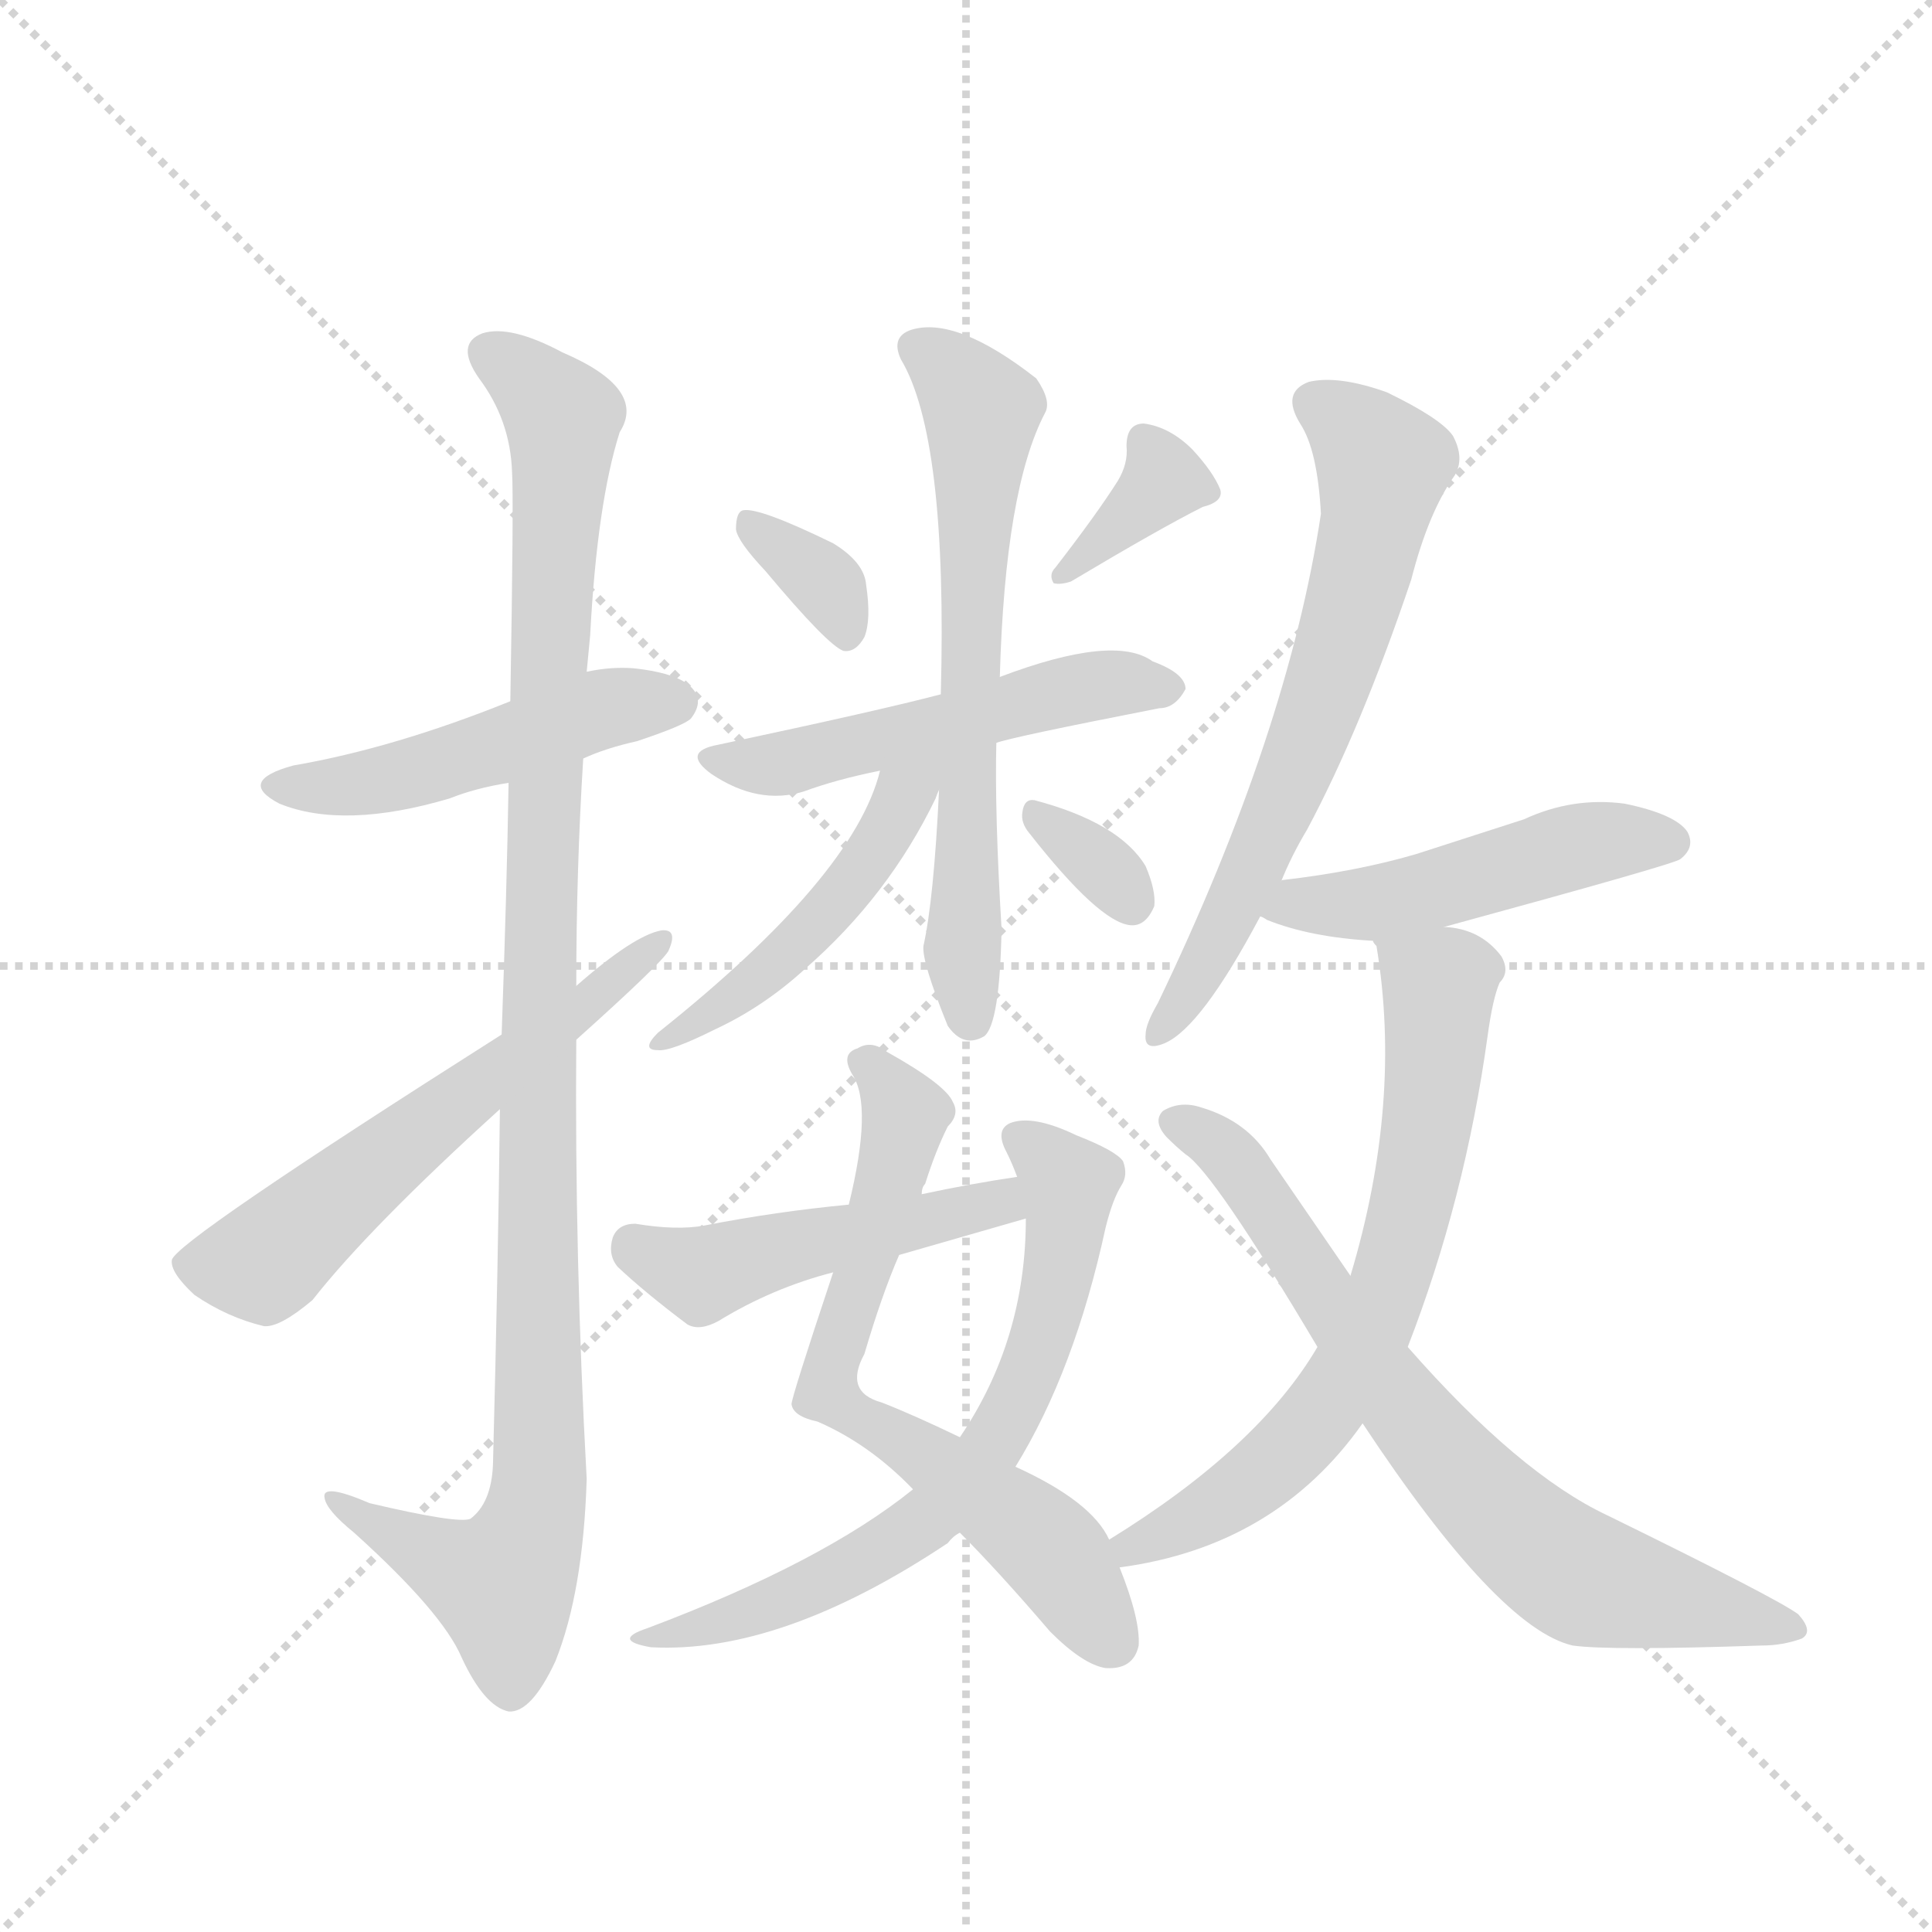 <svg version="1.1" viewBox="0 0 1024 1024" xmlns="http://www.w3.org/2000/svg">
  <g stroke="lightgray" stroke-dasharray="1,1" stroke-width="1" transform="scale(4, 4)">
    <line x1="0" y1="0" x2="256" y2="256"></line>
    <line x1="256" y1="0" x2="0" y2="256"></line>
    <line x1="128" y1="0" x2="128" y2="256"></line>
    <line x1="0" y1="128" x2="256" y2="128"></line>
  </g>
  <g transform="scale(0.92, -0.92) translate(60, -900)">
    <style type="text/css">
      
        @keyframes keyframes0 {
          from {
            stroke: blue;
            stroke-dashoffset: 490;
            stroke-width: 128;
          }
          61% {
            animation-timing-function: step-end;
            stroke: blue;
            stroke-dashoffset: 0;
            stroke-width: 128;
          }
          to {
            stroke: black;
            stroke-width: 1024;
          }
        }
        #make-me-a-hanzi-animation-0 {
          animation: keyframes0 0.649s both;
          animation-delay: 0s;
          animation-timing-function: linear;
        }
      
        @keyframes keyframes1 {
          from {
            stroke: blue;
            stroke-dashoffset: 1094;
            stroke-width: 128;
          }
          78% {
            animation-timing-function: step-end;
            stroke: blue;
            stroke-dashoffset: 0;
            stroke-width: 128;
          }
          to {
            stroke: black;
            stroke-width: 1024;
          }
        }
        #make-me-a-hanzi-animation-1 {
          animation: keyframes1 1.14s both;
          animation-delay: 0.649s;
          animation-timing-function: linear;
        }
      
        @keyframes keyframes2 {
          from {
            stroke: blue;
            stroke-dashoffset: 595;
            stroke-width: 128;
          }
          66% {
            animation-timing-function: step-end;
            stroke: blue;
            stroke-dashoffset: 0;
            stroke-width: 128;
          }
          to {
            stroke: black;
            stroke-width: 1024;
          }
        }
        #make-me-a-hanzi-animation-2 {
          animation: keyframes2 0.734s both;
          animation-delay: 1.789s;
          animation-timing-function: linear;
        }
      
        @keyframes keyframes3 {
          from {
            stroke: blue;
            stroke-dashoffset: 345;
            stroke-width: 128;
          }
          53% {
            animation-timing-function: step-end;
            stroke: blue;
            stroke-dashoffset: 0;
            stroke-width: 128;
          }
          to {
            stroke: black;
            stroke-width: 1024;
          }
        }
        #make-me-a-hanzi-animation-3 {
          animation: keyframes3 0.531s both;
          animation-delay: 2.523s;
          animation-timing-function: linear;
        }
      
        @keyframes keyframes4 {
          from {
            stroke: blue;
            stroke-dashoffset: 361;
            stroke-width: 128;
          }
          54% {
            animation-timing-function: step-end;
            stroke: blue;
            stroke-dashoffset: 0;
            stroke-width: 128;
          }
          to {
            stroke: black;
            stroke-width: 1024;
          }
        }
        #make-me-a-hanzi-animation-4 {
          animation: keyframes4 0.544s both;
          animation-delay: 3.054s;
          animation-timing-function: linear;
        }
      
        @keyframes keyframes5 {
          from {
            stroke: blue;
            stroke-dashoffset: 525;
            stroke-width: 128;
          }
          63% {
            animation-timing-function: step-end;
            stroke: blue;
            stroke-dashoffset: 0;
            stroke-width: 128;
          }
          to {
            stroke: black;
            stroke-width: 1024;
          }
        }
        #make-me-a-hanzi-animation-5 {
          animation: keyframes5 0.677s both;
          animation-delay: 3.598s;
          animation-timing-function: linear;
        }
      
        @keyframes keyframes6 {
          from {
            stroke: blue;
            stroke-dashoffset: 662;
            stroke-width: 128;
          }
          68% {
            animation-timing-function: step-end;
            stroke: blue;
            stroke-dashoffset: 0;
            stroke-width: 128;
          }
          to {
            stroke: black;
            stroke-width: 1024;
          }
        }
        #make-me-a-hanzi-animation-6 {
          animation: keyframes6 0.789s both;
          animation-delay: 4.275s;
          animation-timing-function: linear;
        }
      
        @keyframes keyframes7 {
          from {
            stroke: blue;
            stroke-dashoffset: 480;
            stroke-width: 128;
          }
          61% {
            animation-timing-function: step-end;
            stroke: blue;
            stroke-dashoffset: 0;
            stroke-width: 128;
          }
          to {
            stroke: black;
            stroke-width: 1024;
          }
        }
        #make-me-a-hanzi-animation-7 {
          animation: keyframes7 0.641s both;
          animation-delay: 5.064s;
          animation-timing-function: linear;
        }
      
        @keyframes keyframes8 {
          from {
            stroke: blue;
            stroke-dashoffset: 327;
            stroke-width: 128;
          }
          52% {
            animation-timing-function: step-end;
            stroke: blue;
            stroke-dashoffset: 0;
            stroke-width: 128;
          }
          to {
            stroke: black;
            stroke-width: 1024;
          }
        }
        #make-me-a-hanzi-animation-8 {
          animation: keyframes8 0.516s both;
          animation-delay: 5.704s;
          animation-timing-function: linear;
        }
      
        @keyframes keyframes9 {
          from {
            stroke: blue;
            stroke-dashoffset: 677;
            stroke-width: 128;
          }
          69% {
            animation-timing-function: step-end;
            stroke: blue;
            stroke-dashoffset: 0;
            stroke-width: 128;
          }
          to {
            stroke: black;
            stroke-width: 1024;
          }
        }
        #make-me-a-hanzi-animation-9 {
          animation: keyframes9 0.801s both;
          animation-delay: 6.221s;
          animation-timing-function: linear;
        }
      
        @keyframes keyframes10 {
          from {
            stroke: blue;
            stroke-dashoffset: 678;
            stroke-width: 128;
          }
          69% {
            animation-timing-function: step-end;
            stroke: blue;
            stroke-dashoffset: 0;
            stroke-width: 128;
          }
          to {
            stroke: black;
            stroke-width: 1024;
          }
        }
        #make-me-a-hanzi-animation-10 {
          animation: keyframes10 0.802s both;
          animation-delay: 7.021s;
          animation-timing-function: linear;
        }
      
        @keyframes keyframes11 {
          from {
            stroke: blue;
            stroke-dashoffset: 482;
            stroke-width: 128;
          }
          61% {
            animation-timing-function: step-end;
            stroke: blue;
            stroke-dashoffset: 0;
            stroke-width: 128;
          }
          to {
            stroke: black;
            stroke-width: 1024;
          }
        }
        #make-me-a-hanzi-animation-11 {
          animation: keyframes11 0.642s both;
          animation-delay: 7.823s;
          animation-timing-function: linear;
        }
      
        @keyframes keyframes12 {
          from {
            stroke: blue;
            stroke-dashoffset: 660;
            stroke-width: 128;
          }
          68% {
            animation-timing-function: step-end;
            stroke: blue;
            stroke-dashoffset: 0;
            stroke-width: 128;
          }
          to {
            stroke: black;
            stroke-width: 1024;
          }
        }
        #make-me-a-hanzi-animation-12 {
          animation: keyframes12 0.787s both;
          animation-delay: 8.465s;
          animation-timing-function: linear;
        }
      
        @keyframes keyframes13 {
          from {
            stroke: blue;
            stroke-dashoffset: 492;
            stroke-width: 128;
          }
          62% {
            animation-timing-function: step-end;
            stroke: blue;
            stroke-dashoffset: 0;
            stroke-width: 128;
          }
          to {
            stroke: black;
            stroke-width: 1024;
          }
        }
        #make-me-a-hanzi-animation-13 {
          animation: keyframes13 0.65s both;
          animation-delay: 9.253s;
          animation-timing-function: linear;
        }
      
        @keyframes keyframes14 {
          from {
            stroke: blue;
            stroke-dashoffset: 685;
            stroke-width: 128;
          }
          69% {
            animation-timing-function: step-end;
            stroke: blue;
            stroke-dashoffset: 0;
            stroke-width: 128;
          }
          to {
            stroke: black;
            stroke-width: 1024;
          }
        }
        #make-me-a-hanzi-animation-14 {
          animation: keyframes14 0.807s both;
          animation-delay: 9.903s;
          animation-timing-function: linear;
        }
      
        @keyframes keyframes15 {
          from {
            stroke: blue;
            stroke-dashoffset: 733;
            stroke-width: 128;
          }
          70% {
            animation-timing-function: step-end;
            stroke: blue;
            stroke-dashoffset: 0;
            stroke-width: 128;
          }
          to {
            stroke: black;
            stroke-width: 1024;
          }
        }
        #make-me-a-hanzi-animation-15 {
          animation: keyframes15 0.847s both;
          animation-delay: 10.71s;
          animation-timing-function: linear;
        }
      
    </style>
    
      <path d="M 276 463 Q 289 469 307 473 Q 334 482 338 486 Q 345 495 340 502 Q 333 512 305 515 Q 292 516 278 513 L 234 496 Q 167 469 109 459 Q 76 450 101 437 Q 138 422 199 440 Q 214 446 233 449 L 276 463 Z" fill="lightgray"></path>
    
      <path d="M 228 261 Q 227 171 224 56 Q 223 34 211 25 Q 204 22 153 34 Q 125 46 127 37 Q 128 30 144 17 Q 195 -29 206 -55 Q 219 -83 233 -86 Q 246 -87 260 -57 Q 276 -17 278 48 Q 271 175 272 301 L 272 332 Q 272 399 276 463 L 278 513 L 280 534 Q 284 610 297 651 Q 313 676 264 697 Q 234 713 218 708 Q 202 702 216 682 Q 234 658 235 628 Q 236 613 234 496 L 233 449 Q 232 388 229 304 L 228 261 Z" fill="lightgray"></path>
    
      <path d="M 229 304 Q 40 184 39 174 Q 38 167 52 154 Q 71 141 92 136 Q 101 135 120 151 Q 153 193 228 261 L 272 301 Q 320 344 325 352 Q 331 365 321 364 Q 305 361 272 332 L 229 304 Z" fill="lightgray"></path>
    
      <path d="M 381 571 Q 417 528 426 525 Q 433 524 438 533 Q 442 543 439 563 Q 438 576 420 587 Q 377 608 368 606 Q 364 605 364 595 Q 365 588 381 571 Z" fill="lightgray"></path>
    
      <path d="M 584 623 Q 572 604 548 573 Q 544 569 547 564 Q 551 563 557 565 Q 609 596 633 608 Q 645 611 643 618 Q 639 628 627 641 Q 614 654 599 656 Q 589 656 589 643 Q 590 633 584 623 Z" fill="lightgray"></path>
    
      <path d="M 514 472 Q 521 475 608 492 Q 617 492 623 503 Q 623 512 604 519 Q 582 535 516 510 L 482 500 Q 448 491 354 471 Q 332 467 350 454 Q 377 436 403 444 Q 422 451 447 456 L 514 472 Z" fill="lightgray"></path>
    
      <path d="M 481 445 Q 478 382 472 355 Q 471 346 486 309 Q 495 296 507 303 Q 516 310 517 365 Q 513 432 514 472 L 516 510 Q 519 618 542 662 Q 546 669 537 682 Q 491 718 465 710 Q 453 706 459 693 Q 486 648 482 500 L 481 445 Z" fill="lightgray"></path>
    
      <path d="M 447 456 Q 432 395 319 305 Q 309 295 319 295 Q 326 294 352 307 Q 380 320 404 342 Q 452 384 479 440 Q 480 443 481 445 C 493 473 461 504 447 456 Z" fill="lightgray"></path>
    
      <path d="M 533 420 Q 573 369 591 367 Q 600 366 605 378 Q 606 387 600 401 Q 585 426 536 439 Q 530 440 529 432 Q 528 426 533 420 Z" fill="lightgray"></path>
    
      <path d="M 579 13 Q 569 35 525 55 L 493 72 Q 466 85 448 92 Q 426 98 438 120 Q 448 154 458 177 L 471 212 Q 471 216 473 218 Q 479 237 486 251 Q 493 258 489 265 Q 485 275 451 294 Q 442 301 434 296 Q 424 293 431 281 Q 443 263 429 206 L 420 167 Q 396 95 396 91 Q 397 84 411 81 Q 441 68 466 42 L 493 17 Q 515 -5 545 -40 Q 564 -59 577 -61 Q 593 -62 596 -48 Q 597 -33 585 -3 L 579 13 Z" fill="lightgray"></path>
    
      <path d="M 525 55 Q 559 110 577 193 Q 581 209 586 217 Q 590 223 587 231 Q 583 237 560 246 Q 535 258 522 253 Q 513 249 520 236 Q 523 230 526 222 L 531 198 Q 531 128 493 72 L 466 42 Q 414 0 313 -38 Q 292 -45 315 -49 Q 390 -53 486 11 Q 489 15 493 17 L 525 55 Z" fill="lightgray"></path>
    
      <path d="M 526 222 Q 499 218 471 212 L 429 206 Q 387 202 346 194 Q 330 191 306 195 Q 296 195 293 187 Q 290 177 296 170 Q 312 155 336 137 Q 343 133 354 139 Q 385 158 420 167 L 458 177 L 531 198 C 560 206 556 227 526 222 Z" fill="lightgray"></path>
    
      <path d="M 678 392 Q 684 407 693 422 Q 724 480 753 566 Q 763 605 778 626 Q 784 636 777 649 Q 770 659 739 674 Q 711 684 694 680 Q 678 674 689 656 Q 699 641 701 604 Q 682 478 607 322 Q 600 310 600 304 Q 599 294 611 299 Q 632 308 666 372 L 678 392 Z" fill="lightgray"></path>
    
      <path d="M 772 366 Q 904 402 908 405 Q 917 412 912 421 Q 905 431 876 437 Q 846 441 818 428 L 756 408 Q 722 398 679 393 Q 678 393 678 392 C 649 385 641 383 666 372 Q 667 372 670 370 Q 695 360 731 358 L 772 366 Z" fill="lightgray"></path>
    
      <path d="M 751 124 Q 784 209 797 303 Q 800 325 804 334 Q 810 340 805 349 Q 793 365 772 366 C 743 372 726 375 731 358 Q 731 357 733 355 Q 748 265 718 165 L 699 124 Q 665 66 579 13 C 554 -3 555 -8 585 -3 Q 675 9 725 80 L 751 124 Z" fill="lightgray"></path>
    
      <path d="M 725 80 Q 803 -38 846 -48 Q 867 -51 955 -48 Q 967 -48 978 -44 Q 985 -40 976 -30 Q 964 -21 866 27 Q 815 51 751 124 L 718 165 L 672 232 Q 659 254 632 262 Q 620 266 610 260 Q 604 254 612 245 Q 618 239 623 235 Q 639 225 699 124 L 725 80 Z" fill="lightgray"></path>
    
    
      <clipPath id="make-me-a-hanzi-clip-0">
        <path d="M 276 463 Q 289 469 307 473 Q 334 482 338 486 Q 345 495 340 502 Q 333 512 305 515 Q 292 516 278 513 L 234 496 Q 167 469 109 459 Q 76 450 101 437 Q 138 422 199 440 Q 214 446 233 449 L 276 463 Z"></path>
      </clipPath>
      <path clip-path="url(#make-me-a-hanzi-clip-0)" d="M 103 449 L 170 452 L 288 492 L 330 495" fill="none" id="make-me-a-hanzi-animation-0" stroke-dasharray="362 724" stroke-linecap="round"></path>
    
      <clipPath id="make-me-a-hanzi-clip-1">
        <path d="M 228 261 Q 227 171 224 56 Q 223 34 211 25 Q 204 22 153 34 Q 125 46 127 37 Q 128 30 144 17 Q 195 -29 206 -55 Q 219 -83 233 -86 Q 246 -87 260 -57 Q 276 -17 278 48 Q 271 175 272 301 L 272 332 Q 272 399 276 463 L 278 513 L 280 534 Q 284 610 297 651 Q 313 676 264 697 Q 234 713 218 708 Q 202 702 216 682 Q 234 658 235 628 Q 236 613 234 496 L 233 449 Q 232 388 229 304 L 228 261 Z"></path>
      </clipPath>
      <path clip-path="url(#make-me-a-hanzi-clip-1)" d="M 224 694 L 246 681 L 264 655 L 250 328 L 251 40 L 230 -13 L 133 35" fill="none" id="make-me-a-hanzi-animation-1" stroke-dasharray="966 1932" stroke-linecap="round"></path>
    
      <clipPath id="make-me-a-hanzi-clip-2">
        <path d="M 229 304 Q 40 184 39 174 Q 38 167 52 154 Q 71 141 92 136 Q 101 135 120 151 Q 153 193 228 261 L 272 301 Q 320 344 325 352 Q 331 365 321 364 Q 305 361 272 332 L 229 304 Z"></path>
      </clipPath>
      <path clip-path="url(#make-me-a-hanzi-clip-2)" d="M 46 172 L 92 172 L 224 285 L 274 316 L 319 357" fill="none" id="make-me-a-hanzi-animation-2" stroke-dasharray="467 934" stroke-linecap="round"></path>
    
      <clipPath id="make-me-a-hanzi-clip-3">
        <path d="M 381 571 Q 417 528 426 525 Q 433 524 438 533 Q 442 543 439 563 Q 438 576 420 587 Q 377 608 368 606 Q 364 605 364 595 Q 365 588 381 571 Z"></path>
      </clipPath>
      <path clip-path="url(#make-me-a-hanzi-clip-3)" d="M 371 599 L 414 566 L 428 534" fill="none" id="make-me-a-hanzi-animation-3" stroke-dasharray="217 434" stroke-linecap="round"></path>
    
      <clipPath id="make-me-a-hanzi-clip-4">
        <path d="M 584 623 Q 572 604 548 573 Q 544 569 547 564 Q 551 563 557 565 Q 609 596 633 608 Q 645 611 643 618 Q 639 628 627 641 Q 614 654 599 656 Q 589 656 589 643 Q 590 633 584 623 Z"></path>
      </clipPath>
      <path clip-path="url(#make-me-a-hanzi-clip-4)" d="M 599 646 L 610 623 L 552 568" fill="none" id="make-me-a-hanzi-animation-4" stroke-dasharray="233 466" stroke-linecap="round"></path>
    
      <clipPath id="make-me-a-hanzi-clip-5">
        <path d="M 514 472 Q 521 475 608 492 Q 617 492 623 503 Q 623 512 604 519 Q 582 535 516 510 L 482 500 Q 448 491 354 471 Q 332 467 350 454 Q 377 436 403 444 Q 422 451 447 456 L 514 472 Z"></path>
      </clipPath>
      <path clip-path="url(#make-me-a-hanzi-clip-5)" d="M 351 463 L 393 460 L 566 504 L 614 504" fill="none" id="make-me-a-hanzi-animation-5" stroke-dasharray="397 794" stroke-linecap="round"></path>
    
      <clipPath id="make-me-a-hanzi-clip-6">
        <path d="M 481 445 Q 478 382 472 355 Q 471 346 486 309 Q 495 296 507 303 Q 516 310 517 365 Q 513 432 514 472 L 516 510 Q 519 618 542 662 Q 546 669 537 682 Q 491 718 465 710 Q 453 706 459 693 Q 486 648 482 500 L 481 445 Z"></path>
      </clipPath>
      <path clip-path="url(#make-me-a-hanzi-clip-6)" d="M 467 700 L 506 664 L 497 511 L 495 349 L 500 312" fill="none" id="make-me-a-hanzi-animation-6" stroke-dasharray="534 1068" stroke-linecap="round"></path>
    
      <clipPath id="make-me-a-hanzi-clip-7">
        <path d="M 447 456 Q 432 395 319 305 Q 309 295 319 295 Q 326 294 352 307 Q 380 320 404 342 Q 452 384 479 440 Q 480 443 481 445 C 493 473 461 504 447 456 Z"></path>
      </clipPath>
      <path clip-path="url(#make-me-a-hanzi-clip-7)" d="M 476 459 L 401 357 L 322 300" fill="none" id="make-me-a-hanzi-animation-7" stroke-dasharray="352 704" stroke-linecap="round"></path>
    
      <clipPath id="make-me-a-hanzi-clip-8">
        <path d="M 533 420 Q 573 369 591 367 Q 600 366 605 378 Q 606 387 600 401 Q 585 426 536 439 Q 530 440 529 432 Q 528 426 533 420 Z"></path>
      </clipPath>
      <path clip-path="url(#make-me-a-hanzi-clip-8)" d="M 539 429 L 576 401 L 591 381" fill="none" id="make-me-a-hanzi-animation-8" stroke-dasharray="199 398" stroke-linecap="round"></path>
    
      <clipPath id="make-me-a-hanzi-clip-9">
        <path d="M 579 13 Q 569 35 525 55 L 493 72 Q 466 85 448 92 Q 426 98 438 120 Q 448 154 458 177 L 471 212 Q 471 216 473 218 Q 479 237 486 251 Q 493 258 489 265 Q 485 275 451 294 Q 442 301 434 296 Q 424 293 431 281 Q 443 263 429 206 L 420 167 Q 396 95 396 91 Q 397 84 411 81 Q 441 68 466 42 L 493 17 Q 515 -5 545 -40 Q 564 -59 577 -61 Q 593 -62 596 -48 Q 597 -33 585 -3 L 579 13 Z"></path>
      </clipPath>
      <path clip-path="url(#make-me-a-hanzi-clip-9)" d="M 441 287 L 453 276 L 461 256 L 417 98 L 533 18 L 580 -45" fill="none" id="make-me-a-hanzi-animation-9" stroke-dasharray="549 1098" stroke-linecap="round"></path>
    
      <clipPath id="make-me-a-hanzi-clip-10">
        <path d="M 525 55 Q 559 110 577 193 Q 581 209 586 217 Q 590 223 587 231 Q 583 237 560 246 Q 535 258 522 253 Q 513 249 520 236 Q 523 230 526 222 L 531 198 Q 531 128 493 72 L 466 42 Q 414 0 313 -38 Q 292 -45 315 -49 Q 390 -53 486 11 Q 489 15 493 17 L 525 55 Z"></path>
      </clipPath>
      <path clip-path="url(#make-me-a-hanzi-clip-10)" d="M 527 244 L 555 218 L 555 207 L 541 130 L 508 61 L 454 10 L 384 -25 L 321 -42" fill="none" id="make-me-a-hanzi-animation-10" stroke-dasharray="550 1100" stroke-linecap="round"></path>
    
      <clipPath id="make-me-a-hanzi-clip-11">
        <path d="M 526 222 Q 499 218 471 212 L 429 206 Q 387 202 346 194 Q 330 191 306 195 Q 296 195 293 187 Q 290 177 296 170 Q 312 155 336 137 Q 343 133 354 139 Q 385 158 420 167 L 458 177 L 531 198 C 560 206 556 227 526 222 Z"></path>
      </clipPath>
      <path clip-path="url(#make-me-a-hanzi-clip-11)" d="M 305 181 L 343 166 L 506 204 L 520 215" fill="none" id="make-me-a-hanzi-animation-11" stroke-dasharray="354 708" stroke-linecap="round"></path>
    
      <clipPath id="make-me-a-hanzi-clip-12">
        <path d="M 678 392 Q 684 407 693 422 Q 724 480 753 566 Q 763 605 778 626 Q 784 636 777 649 Q 770 659 739 674 Q 711 684 694 680 Q 678 674 689 656 Q 699 641 701 604 Q 682 478 607 322 Q 600 310 600 304 Q 599 294 611 299 Q 632 308 666 372 L 678 392 Z"></path>
      </clipPath>
      <path clip-path="url(#make-me-a-hanzi-clip-12)" d="M 698 667 L 734 635 L 731 597 L 704 503 L 674 426 L 630 336 L 608 306" fill="none" id="make-me-a-hanzi-animation-12" stroke-dasharray="532 1064" stroke-linecap="round"></path>
    
      <clipPath id="make-me-a-hanzi-clip-13">
        <path d="M 772 366 Q 904 402 908 405 Q 917 412 912 421 Q 905 431 876 437 Q 846 441 818 428 L 756 408 Q 722 398 679 393 Q 678 393 678 392 C 649 385 641 383 666 372 Q 667 372 670 370 Q 695 360 731 358 L 772 366 Z"></path>
      </clipPath>
      <path clip-path="url(#make-me-a-hanzi-clip-13)" d="M 671 376 L 734 380 L 856 414 L 902 415" fill="none" id="make-me-a-hanzi-animation-13" stroke-dasharray="364 728" stroke-linecap="round"></path>
    
      <clipPath id="make-me-a-hanzi-clip-14">
        <path d="M 751 124 Q 784 209 797 303 Q 800 325 804 334 Q 810 340 805 349 Q 793 365 772 366 C 743 372 726 375 731 358 Q 731 357 733 355 Q 748 265 718 165 L 699 124 Q 665 66 579 13 C 554 -3 555 -8 585 -3 Q 675 9 725 80 L 751 124 Z"></path>
      </clipPath>
      <path clip-path="url(#make-me-a-hanzi-clip-14)" d="M 743 349 L 769 332 L 769 318 L 758 224 L 732 139 L 703 87 L 685 67 L 644 34 L 594 10 L 592 4" fill="none" id="make-me-a-hanzi-animation-14" stroke-dasharray="557 1114" stroke-linecap="round"></path>
    
      <clipPath id="make-me-a-hanzi-clip-15">
        <path d="M 725 80 Q 803 -38 846 -48 Q 867 -51 955 -48 Q 967 -48 978 -44 Q 985 -40 976 -30 Q 964 -21 866 27 Q 815 51 751 124 L 718 165 L 672 232 Q 659 254 632 262 Q 620 266 610 260 Q 604 254 612 245 Q 618 239 623 235 Q 639 225 699 124 L 725 80 Z"></path>
      </clipPath>
      <path clip-path="url(#make-me-a-hanzi-clip-15)" d="M 618 253 L 654 227 L 752 84 L 814 17 L 854 -10 L 970 -38" fill="none" id="make-me-a-hanzi-animation-15" stroke-dasharray="605 1210" stroke-linecap="round"></path>
    
  </g>
</svg>